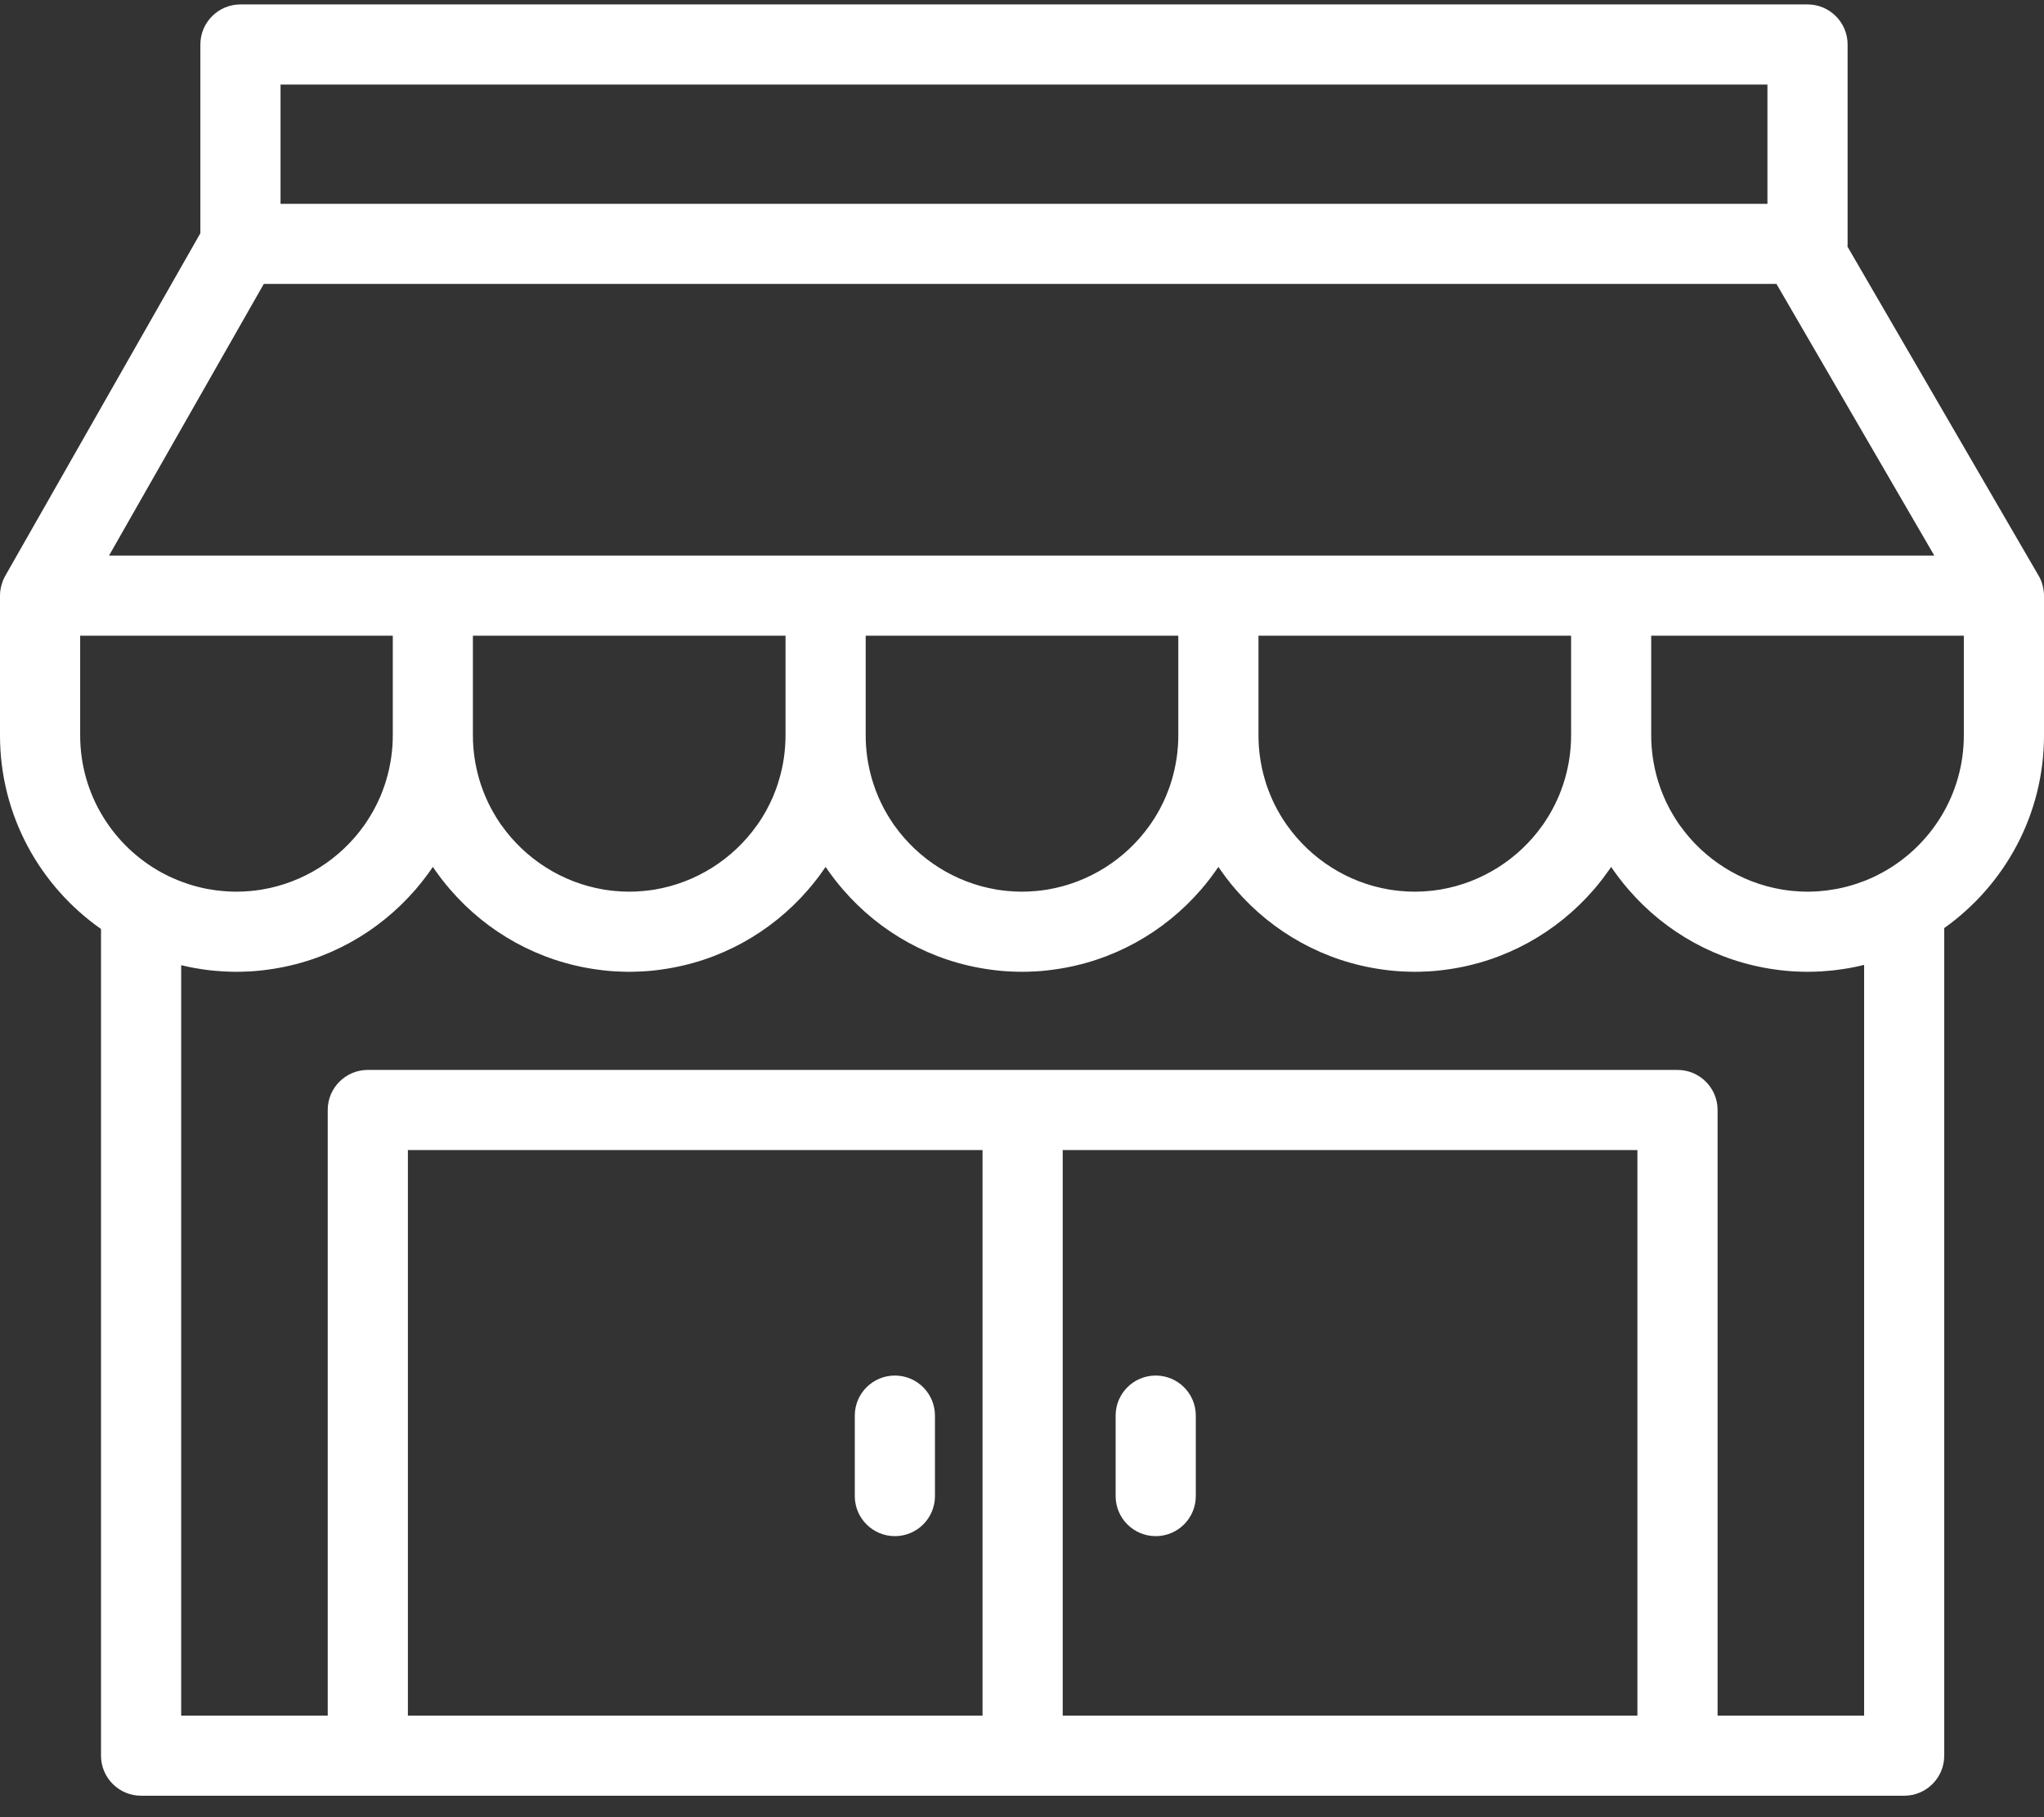 <svg width="36" height="32" viewBox="0 0 36 32" fill="none" xmlns="http://www.w3.org/2000/svg">
<rect x="0" y="0" width="36" height="32" fill="#333333" stroke="none"/>
<path fill-rule="evenodd" clip-rule="evenodd" d="M15.761 27.051C16.151 27.051 16.467 26.735 16.467 26.345V24.929C16.467 24.539 16.151 24.223 15.761 24.223C15.371 24.223 15.055 24.539 15.055 24.929V26.345C15.055 26.735 15.371 27.051 15.761 27.051ZM34.588 12.95C34.588 13.984 34.014 14.887 33.168 15.357C33.129 15.379 33.088 15.4 33.048 15.42C33.042 15.423 33.036 15.426 33.03 15.429C32.981 15.453 32.931 15.474 32.881 15.495C32.871 15.499 32.861 15.503 32.852 15.507C32.808 15.524 32.764 15.54 32.72 15.555C32.712 15.558 32.703 15.561 32.694 15.564C32.587 15.599 32.477 15.628 32.366 15.65C32.363 15.651 32.36 15.651 32.357 15.652C32.307 15.661 32.257 15.669 32.206 15.676C32.194 15.678 32.181 15.68 32.169 15.681C32.126 15.686 32.084 15.69 32.041 15.694C32.027 15.694 32.013 15.696 32 15.697C31.945 15.7 31.89 15.702 31.835 15.702C31.792 15.702 31.75 15.701 31.707 15.699C31.69 15.698 31.673 15.697 31.656 15.695C31.632 15.694 31.608 15.692 31.585 15.69C31.562 15.688 31.539 15.686 31.516 15.683C31.501 15.681 31.486 15.679 31.471 15.677C31.442 15.673 31.413 15.669 31.385 15.665C31.384 15.664 31.383 15.664 31.383 15.664C30.655 15.542 30.009 15.129 29.588 14.536C29.581 14.527 29.574 14.517 29.567 14.508C29.554 14.488 29.541 14.468 29.528 14.448C29.518 14.433 29.508 14.418 29.499 14.403C29.488 14.385 29.476 14.367 29.466 14.348C29.455 14.331 29.445 14.313 29.435 14.295C29.425 14.277 29.415 14.26 29.406 14.243C29.395 14.223 29.385 14.203 29.375 14.182C29.366 14.166 29.358 14.149 29.35 14.133C29.336 14.104 29.323 14.075 29.311 14.046C29.299 14.019 29.288 13.992 29.277 13.965C29.271 13.949 29.264 13.932 29.258 13.915C29.248 13.892 29.24 13.867 29.232 13.843C29.227 13.83 29.223 13.816 29.218 13.802C29.209 13.775 29.201 13.749 29.193 13.722C29.122 13.477 29.082 13.218 29.082 12.95V11.195H34.588V12.95ZM32.832 16.992V30.211H30.251V19.546C30.251 19.157 29.934 18.841 29.545 18.841H18.011H6.478C6.088 18.841 5.772 19.157 5.772 19.546V30.211H3.191V16.997C3.198 16.999 3.206 17 3.214 17.002C3.278 17.017 3.342 17.031 3.407 17.043C3.423 17.046 3.439 17.049 3.455 17.051C3.516 17.062 3.576 17.071 3.638 17.079C3.656 17.081 3.675 17.084 3.694 17.086C3.754 17.093 3.814 17.098 3.875 17.102C3.893 17.103 3.912 17.105 3.931 17.106C4.008 17.11 4.086 17.113 4.165 17.113C4.227 17.113 4.29 17.111 4.352 17.108C4.368 17.108 4.384 17.107 4.4 17.106C4.456 17.103 4.512 17.099 4.567 17.093C4.592 17.091 4.616 17.088 4.641 17.085C4.671 17.081 4.701 17.078 4.732 17.073C5.759 16.933 6.667 16.417 7.314 15.669C7.314 15.669 7.315 15.669 7.315 15.669C7.392 15.579 7.465 15.487 7.535 15.392C7.55 15.371 7.565 15.35 7.58 15.329C7.594 15.308 7.609 15.287 7.624 15.266C7.638 15.287 7.652 15.307 7.666 15.328C7.682 15.349 7.697 15.371 7.713 15.392C7.732 15.419 7.752 15.446 7.772 15.472C7.772 15.473 7.773 15.473 7.773 15.473C7.824 15.54 7.877 15.605 7.932 15.668C7.932 15.669 7.933 15.669 7.933 15.669C8.58 16.418 9.489 16.933 10.515 17.073C10.546 17.078 10.576 17.081 10.606 17.085C10.631 17.088 10.655 17.091 10.68 17.093C10.736 17.099 10.791 17.103 10.847 17.106C10.863 17.107 10.879 17.108 10.895 17.108C10.957 17.111 11.02 17.113 11.082 17.113C11.145 17.113 11.207 17.111 11.269 17.108C11.286 17.108 11.302 17.107 11.318 17.106C11.373 17.103 11.429 17.099 11.485 17.093C11.509 17.091 11.534 17.088 11.559 17.085C11.589 17.081 11.619 17.078 11.649 17.073C12.676 16.933 13.584 16.418 14.231 15.67L14.233 15.668C14.287 15.605 14.34 15.541 14.39 15.475C14.391 15.474 14.392 15.473 14.393 15.472C14.413 15.446 14.432 15.419 14.452 15.392C14.468 15.371 14.483 15.349 14.498 15.327C14.513 15.307 14.527 15.287 14.541 15.266C14.555 15.287 14.57 15.307 14.584 15.328C14.599 15.349 14.615 15.371 14.63 15.392C14.65 15.419 14.669 15.446 14.69 15.472C14.69 15.473 14.69 15.473 14.69 15.473C14.742 15.54 14.795 15.605 14.85 15.668C14.85 15.669 14.85 15.669 14.851 15.669C15.498 16.418 16.406 16.933 17.433 17.073C17.463 17.078 17.494 17.081 17.524 17.085C17.548 17.088 17.573 17.091 17.598 17.093C17.653 17.099 17.709 17.103 17.765 17.106C17.781 17.107 17.797 17.108 17.813 17.108C17.875 17.111 17.937 17.113 18 17.113C18.063 17.113 18.125 17.111 18.187 17.108C18.203 17.108 18.219 17.107 18.235 17.106C18.291 17.103 18.347 17.099 18.402 17.093C18.427 17.091 18.451 17.088 18.476 17.085C18.506 17.081 18.537 17.078 18.567 17.073C19.593 16.933 20.502 16.418 21.149 15.67L21.151 15.668C21.205 15.605 21.258 15.541 21.308 15.475C21.309 15.474 21.31 15.473 21.31 15.472C21.331 15.446 21.35 15.419 21.37 15.392C21.385 15.371 21.401 15.349 21.416 15.327C21.43 15.307 21.445 15.287 21.459 15.266C21.473 15.287 21.488 15.307 21.502 15.328C21.517 15.349 21.532 15.371 21.548 15.392C21.567 15.419 21.587 15.446 21.607 15.472C21.608 15.473 21.608 15.473 21.608 15.473C21.659 15.54 21.712 15.605 21.767 15.668C21.768 15.669 21.768 15.669 21.768 15.669C22.416 16.418 23.324 16.933 24.351 17.073C24.381 17.078 24.411 17.081 24.442 17.085C24.466 17.088 24.491 17.091 24.515 17.093C24.571 17.099 24.627 17.103 24.682 17.106C24.698 17.107 24.715 17.108 24.731 17.108C24.793 17.111 24.855 17.113 24.918 17.113C24.98 17.113 25.043 17.111 25.105 17.108C25.121 17.108 25.137 17.107 25.153 17.106C25.209 17.103 25.264 17.099 25.32 17.093C25.345 17.091 25.369 17.088 25.394 17.085C25.424 17.081 25.454 17.078 25.485 17.073C26.511 16.933 27.419 16.418 28.067 15.67L28.069 15.668C28.123 15.605 28.175 15.541 28.226 15.475C28.227 15.474 28.227 15.473 28.228 15.472C28.248 15.446 28.268 15.419 28.287 15.392C28.303 15.371 28.318 15.349 28.334 15.327C28.348 15.307 28.363 15.287 28.377 15.266C28.39 15.287 28.405 15.307 28.419 15.328C28.435 15.349 28.45 15.371 28.465 15.392C28.485 15.419 28.505 15.446 28.525 15.472C28.525 15.473 28.526 15.473 28.526 15.473C28.577 15.54 28.63 15.605 28.685 15.668C28.685 15.669 28.686 15.669 28.686 15.669C29.333 16.418 30.242 16.933 31.268 17.073C31.299 17.078 31.329 17.081 31.359 17.085C31.384 17.088 31.408 17.091 31.433 17.093C31.488 17.099 31.544 17.103 31.6 17.106C31.616 17.107 31.632 17.108 31.648 17.108C31.71 17.111 31.773 17.113 31.835 17.113C31.915 17.113 31.994 17.11 32.073 17.106C32.093 17.105 32.112 17.103 32.131 17.101C32.193 17.097 32.254 17.092 32.314 17.085C32.334 17.082 32.353 17.08 32.372 17.077C32.435 17.069 32.498 17.06 32.56 17.049C32.575 17.046 32.59 17.043 32.605 17.041C32.678 17.027 32.75 17.012 32.821 16.994C32.825 16.993 32.828 16.993 32.832 16.992ZM18.717 30.211H28.839V20.252H18.717V30.211ZM7.184 30.211H17.305V20.252H7.184V30.211ZM1.412 11.195H6.918V12.95C6.918 13.219 6.878 13.479 6.806 13.725C6.798 13.75 6.791 13.775 6.783 13.8C6.778 13.816 6.772 13.832 6.766 13.848C6.759 13.87 6.751 13.892 6.743 13.913C6.735 13.934 6.727 13.954 6.719 13.975C6.712 13.992 6.705 14.01 6.698 14.027C6.683 14.063 6.666 14.099 6.649 14.134C6.643 14.148 6.635 14.162 6.628 14.177C6.617 14.199 6.605 14.222 6.593 14.244C6.585 14.26 6.576 14.276 6.567 14.292C6.556 14.312 6.545 14.331 6.533 14.35C6.523 14.367 6.513 14.384 6.502 14.401C6.492 14.418 6.481 14.435 6.47 14.451C6.458 14.47 6.446 14.488 6.434 14.506C6.426 14.518 6.417 14.53 6.409 14.541C5.988 15.131 5.343 15.542 4.617 15.664C4.616 15.664 4.616 15.664 4.615 15.665C4.587 15.669 4.558 15.673 4.529 15.677C4.514 15.679 4.499 15.681 4.484 15.683C4.461 15.686 4.438 15.688 4.415 15.69C4.392 15.692 4.368 15.694 4.344 15.695C4.327 15.697 4.31 15.698 4.293 15.699C4.25 15.701 4.208 15.702 4.165 15.702H4.165C4.11 15.702 4.056 15.7 4.002 15.697C3.989 15.696 3.975 15.695 3.961 15.694C3.919 15.691 3.877 15.687 3.836 15.682C3.823 15.68 3.81 15.678 3.796 15.677C3.75 15.67 3.705 15.663 3.659 15.655C3.652 15.653 3.645 15.652 3.637 15.651C3.529 15.63 3.423 15.602 3.318 15.568C3.307 15.565 3.296 15.561 3.285 15.557C3.246 15.544 3.208 15.53 3.17 15.515C3.154 15.509 3.138 15.503 3.122 15.496C3.088 15.482 3.054 15.467 3.02 15.452C3.005 15.445 2.989 15.438 2.974 15.431C2.931 15.41 2.889 15.388 2.847 15.366C1.992 14.898 1.412 13.991 1.412 12.95V11.195ZM11.533 15.665C11.505 15.669 11.476 15.673 11.447 15.677C11.432 15.679 11.417 15.681 11.401 15.683C11.379 15.686 11.356 15.688 11.333 15.69C11.309 15.692 11.285 15.694 11.261 15.695C11.244 15.697 11.227 15.698 11.21 15.699C11.168 15.701 11.125 15.702 11.082 15.702C11.04 15.702 10.997 15.701 10.954 15.699C10.937 15.698 10.92 15.697 10.903 15.695C10.879 15.694 10.855 15.692 10.832 15.69C10.809 15.688 10.786 15.686 10.763 15.683C10.748 15.681 10.733 15.679 10.718 15.677C10.689 15.673 10.66 15.669 10.632 15.665C10.631 15.664 10.63 15.664 10.63 15.664C9.902 15.542 9.256 15.129 8.835 14.536C8.828 14.527 8.821 14.517 8.814 14.508C8.801 14.488 8.788 14.468 8.775 14.448C8.765 14.433 8.755 14.418 8.746 14.403C8.735 14.385 8.724 14.367 8.713 14.348C8.702 14.331 8.692 14.313 8.682 14.295C8.672 14.277 8.662 14.26 8.653 14.243C8.642 14.223 8.632 14.203 8.622 14.182C8.614 14.166 8.605 14.149 8.597 14.133C8.583 14.104 8.57 14.075 8.558 14.046C8.546 14.019 8.535 13.992 8.524 13.965C8.518 13.949 8.511 13.932 8.505 13.915C8.496 13.892 8.487 13.867 8.479 13.843C8.474 13.83 8.47 13.816 8.465 13.802C8.456 13.775 8.448 13.749 8.44 13.722C8.369 13.477 8.329 13.218 8.329 12.95V11.195H13.835V12.95C13.835 13.219 13.796 13.479 13.723 13.725C13.716 13.75 13.708 13.775 13.7 13.8C13.695 13.816 13.69 13.832 13.684 13.848C13.677 13.87 13.669 13.892 13.661 13.913C13.653 13.934 13.645 13.955 13.636 13.975C13.63 13.992 13.623 14.01 13.616 14.027C13.6 14.063 13.584 14.099 13.567 14.134C13.56 14.148 13.553 14.162 13.546 14.176C13.534 14.199 13.523 14.222 13.511 14.244C13.502 14.26 13.493 14.276 13.485 14.292C13.474 14.312 13.462 14.331 13.451 14.35C13.441 14.367 13.431 14.384 13.42 14.401C13.41 14.418 13.399 14.435 13.388 14.451C13.376 14.47 13.364 14.488 13.351 14.506C13.343 14.518 13.335 14.53 13.326 14.541C12.905 15.131 12.261 15.542 11.536 15.664C11.535 15.664 11.534 15.664 11.533 15.665ZM18.451 15.665C18.422 15.669 18.393 15.673 18.365 15.677C18.35 15.679 18.334 15.681 18.319 15.683C18.296 15.686 18.273 15.688 18.251 15.69C18.227 15.692 18.203 15.694 18.179 15.695C18.162 15.697 18.145 15.698 18.128 15.699C18.085 15.701 18.043 15.702 18 15.702C17.957 15.702 17.915 15.701 17.872 15.699C17.855 15.698 17.838 15.697 17.821 15.695C17.797 15.694 17.773 15.692 17.749 15.69C17.727 15.688 17.704 15.686 17.681 15.683C17.666 15.681 17.65 15.679 17.635 15.677C17.607 15.673 17.578 15.669 17.549 15.665C17.549 15.664 17.548 15.664 17.547 15.664C16.82 15.542 16.174 15.129 15.752 14.536C15.746 14.527 15.739 14.517 15.732 14.508C15.719 14.488 15.706 14.468 15.693 14.448C15.683 14.433 15.673 14.418 15.664 14.403C15.652 14.385 15.641 14.367 15.63 14.348C15.62 14.331 15.61 14.313 15.6 14.295C15.59 14.277 15.58 14.26 15.57 14.243C15.56 14.223 15.55 14.203 15.54 14.182C15.531 14.166 15.523 14.149 15.515 14.133C15.501 14.104 15.488 14.075 15.475 14.046C15.464 14.019 15.453 13.992 15.442 13.965C15.435 13.949 15.428 13.932 15.422 13.915C15.413 13.892 15.405 13.867 15.397 13.843C15.392 13.83 15.387 13.816 15.383 13.802C15.374 13.775 15.366 13.749 15.358 13.722C15.286 13.477 15.247 13.218 15.247 12.95V11.195H20.753V12.95C20.753 13.219 20.713 13.479 20.641 13.725C20.634 13.75 20.626 13.775 20.618 13.8C20.613 13.816 20.607 13.832 20.602 13.848C20.594 13.87 20.587 13.892 20.578 13.913C20.571 13.934 20.562 13.955 20.554 13.975C20.547 13.992 20.541 14.01 20.533 14.027C20.518 14.063 20.502 14.099 20.485 14.134C20.478 14.148 20.471 14.162 20.463 14.176C20.452 14.199 20.441 14.222 20.429 14.244C20.42 14.26 20.411 14.276 20.402 14.292C20.391 14.312 20.38 14.331 20.369 14.35C20.358 14.367 20.348 14.384 20.338 14.401C20.327 14.418 20.316 14.435 20.305 14.451C20.294 14.47 20.282 14.488 20.269 14.506C20.261 14.518 20.252 14.53 20.244 14.541C19.823 15.131 19.178 15.542 18.453 15.664C18.452 15.664 18.451 15.664 18.451 15.665ZM27.671 12.95C27.671 13.219 27.631 13.479 27.559 13.725C27.551 13.75 27.544 13.775 27.536 13.8C27.53 13.816 27.525 13.832 27.519 13.848C27.512 13.87 27.504 13.892 27.496 13.913C27.488 13.934 27.48 13.955 27.472 13.975C27.465 13.992 27.458 14.01 27.451 14.027C27.436 14.063 27.419 14.099 27.402 14.134C27.396 14.148 27.388 14.162 27.381 14.176C27.37 14.199 27.358 14.222 27.346 14.244C27.338 14.26 27.329 14.276 27.32 14.292C27.309 14.312 27.298 14.331 27.286 14.35C27.276 14.367 27.266 14.384 27.255 14.401C27.245 14.418 27.234 14.435 27.223 14.451C27.211 14.47 27.199 14.488 27.187 14.506C27.178 14.518 27.17 14.53 27.162 14.541C26.741 15.131 26.096 15.542 25.371 15.664C25.37 15.664 25.369 15.664 25.368 15.665C25.34 15.669 25.311 15.673 25.283 15.677C25.267 15.679 25.252 15.681 25.237 15.683C25.214 15.686 25.191 15.688 25.168 15.69C25.145 15.692 25.121 15.694 25.097 15.695C25.08 15.697 25.063 15.698 25.046 15.699C25.003 15.701 24.96 15.702 24.918 15.702C24.875 15.702 24.832 15.701 24.79 15.699C24.773 15.698 24.756 15.697 24.738 15.695C24.715 15.694 24.691 15.692 24.667 15.69C24.644 15.688 24.621 15.686 24.599 15.683C24.583 15.681 24.568 15.679 24.553 15.677C24.524 15.673 24.495 15.669 24.467 15.665C24.466 15.664 24.466 15.664 24.465 15.664C23.737 15.542 23.091 15.129 22.67 14.536C22.663 14.527 22.656 14.517 22.65 14.508C22.636 14.488 22.623 14.468 22.61 14.448C22.601 14.433 22.591 14.418 22.581 14.403C22.57 14.385 22.559 14.367 22.548 14.348C22.537 14.331 22.527 14.313 22.517 14.295C22.507 14.277 22.498 14.26 22.488 14.243C22.477 14.223 22.467 14.203 22.457 14.182C22.449 14.166 22.44 14.149 22.432 14.133C22.419 14.104 22.406 14.075 22.393 14.046C22.381 14.019 22.37 13.992 22.36 13.965C22.353 13.949 22.346 13.932 22.34 13.915C22.331 13.892 22.323 13.867 22.314 13.843C22.31 13.83 22.305 13.816 22.3 13.802C22.292 13.775 22.284 13.749 22.276 13.722C22.204 13.477 22.165 13.218 22.165 12.95V11.195H27.671V12.95ZM4.646 5H31.288L34.068 9.784H28.377H21.459H14.541H7.624H1.92L4.646 5ZM4.941 3.589H31.129V1.489H4.941V3.589ZM36 10.484C35.999 10.457 35.998 10.431 35.994 10.405C35.993 10.398 35.992 10.39 35.991 10.383C35.988 10.361 35.984 10.34 35.978 10.32C35.977 10.313 35.975 10.306 35.973 10.299C35.966 10.273 35.957 10.247 35.947 10.222C35.947 10.221 35.946 10.22 35.946 10.219C35.935 10.192 35.922 10.167 35.908 10.142C35.907 10.14 35.906 10.138 35.904 10.136L32.539 4.343C32.54 4.327 32.541 4.311 32.541 4.294V0.784C32.541 0.394 32.225 0.078 31.835 0.078H4.235C3.846 0.078 3.529 0.394 3.529 0.784V4.107L0.092 10.141C0.092 10.142 0.091 10.144 0.09 10.145C0.076 10.17 0.064 10.196 0.053 10.222C0.051 10.226 0.05 10.23 0.049 10.233C0.04 10.256 0.033 10.279 0.026 10.302C0.024 10.309 0.022 10.317 0.021 10.324C0.015 10.345 0.011 10.366 0.008 10.388C0.007 10.395 0.006 10.401 0.005 10.408C0.002 10.435 0 10.462 0 10.49V12.95C0 14.359 0.704 15.606 1.779 16.359V30.916C1.779 31.306 2.095 31.622 2.485 31.622H6.478H18.011H29.545H33.538C33.928 31.622 34.243 31.306 34.243 30.916V16.343C35.305 15.588 36 14.349 36 12.95V10.49C36 10.49 36 10.49 36 10.489C36 10.488 36 10.486 36 10.484ZM20.355 24.223C19.965 24.223 19.649 24.539 19.649 24.928V26.345C19.649 26.735 19.965 27.051 20.355 27.051C20.745 27.051 21.061 26.735 21.061 26.345V24.928C21.061 24.539 20.745 24.223 20.355 24.223Z" fill="white"/>
</svg>
